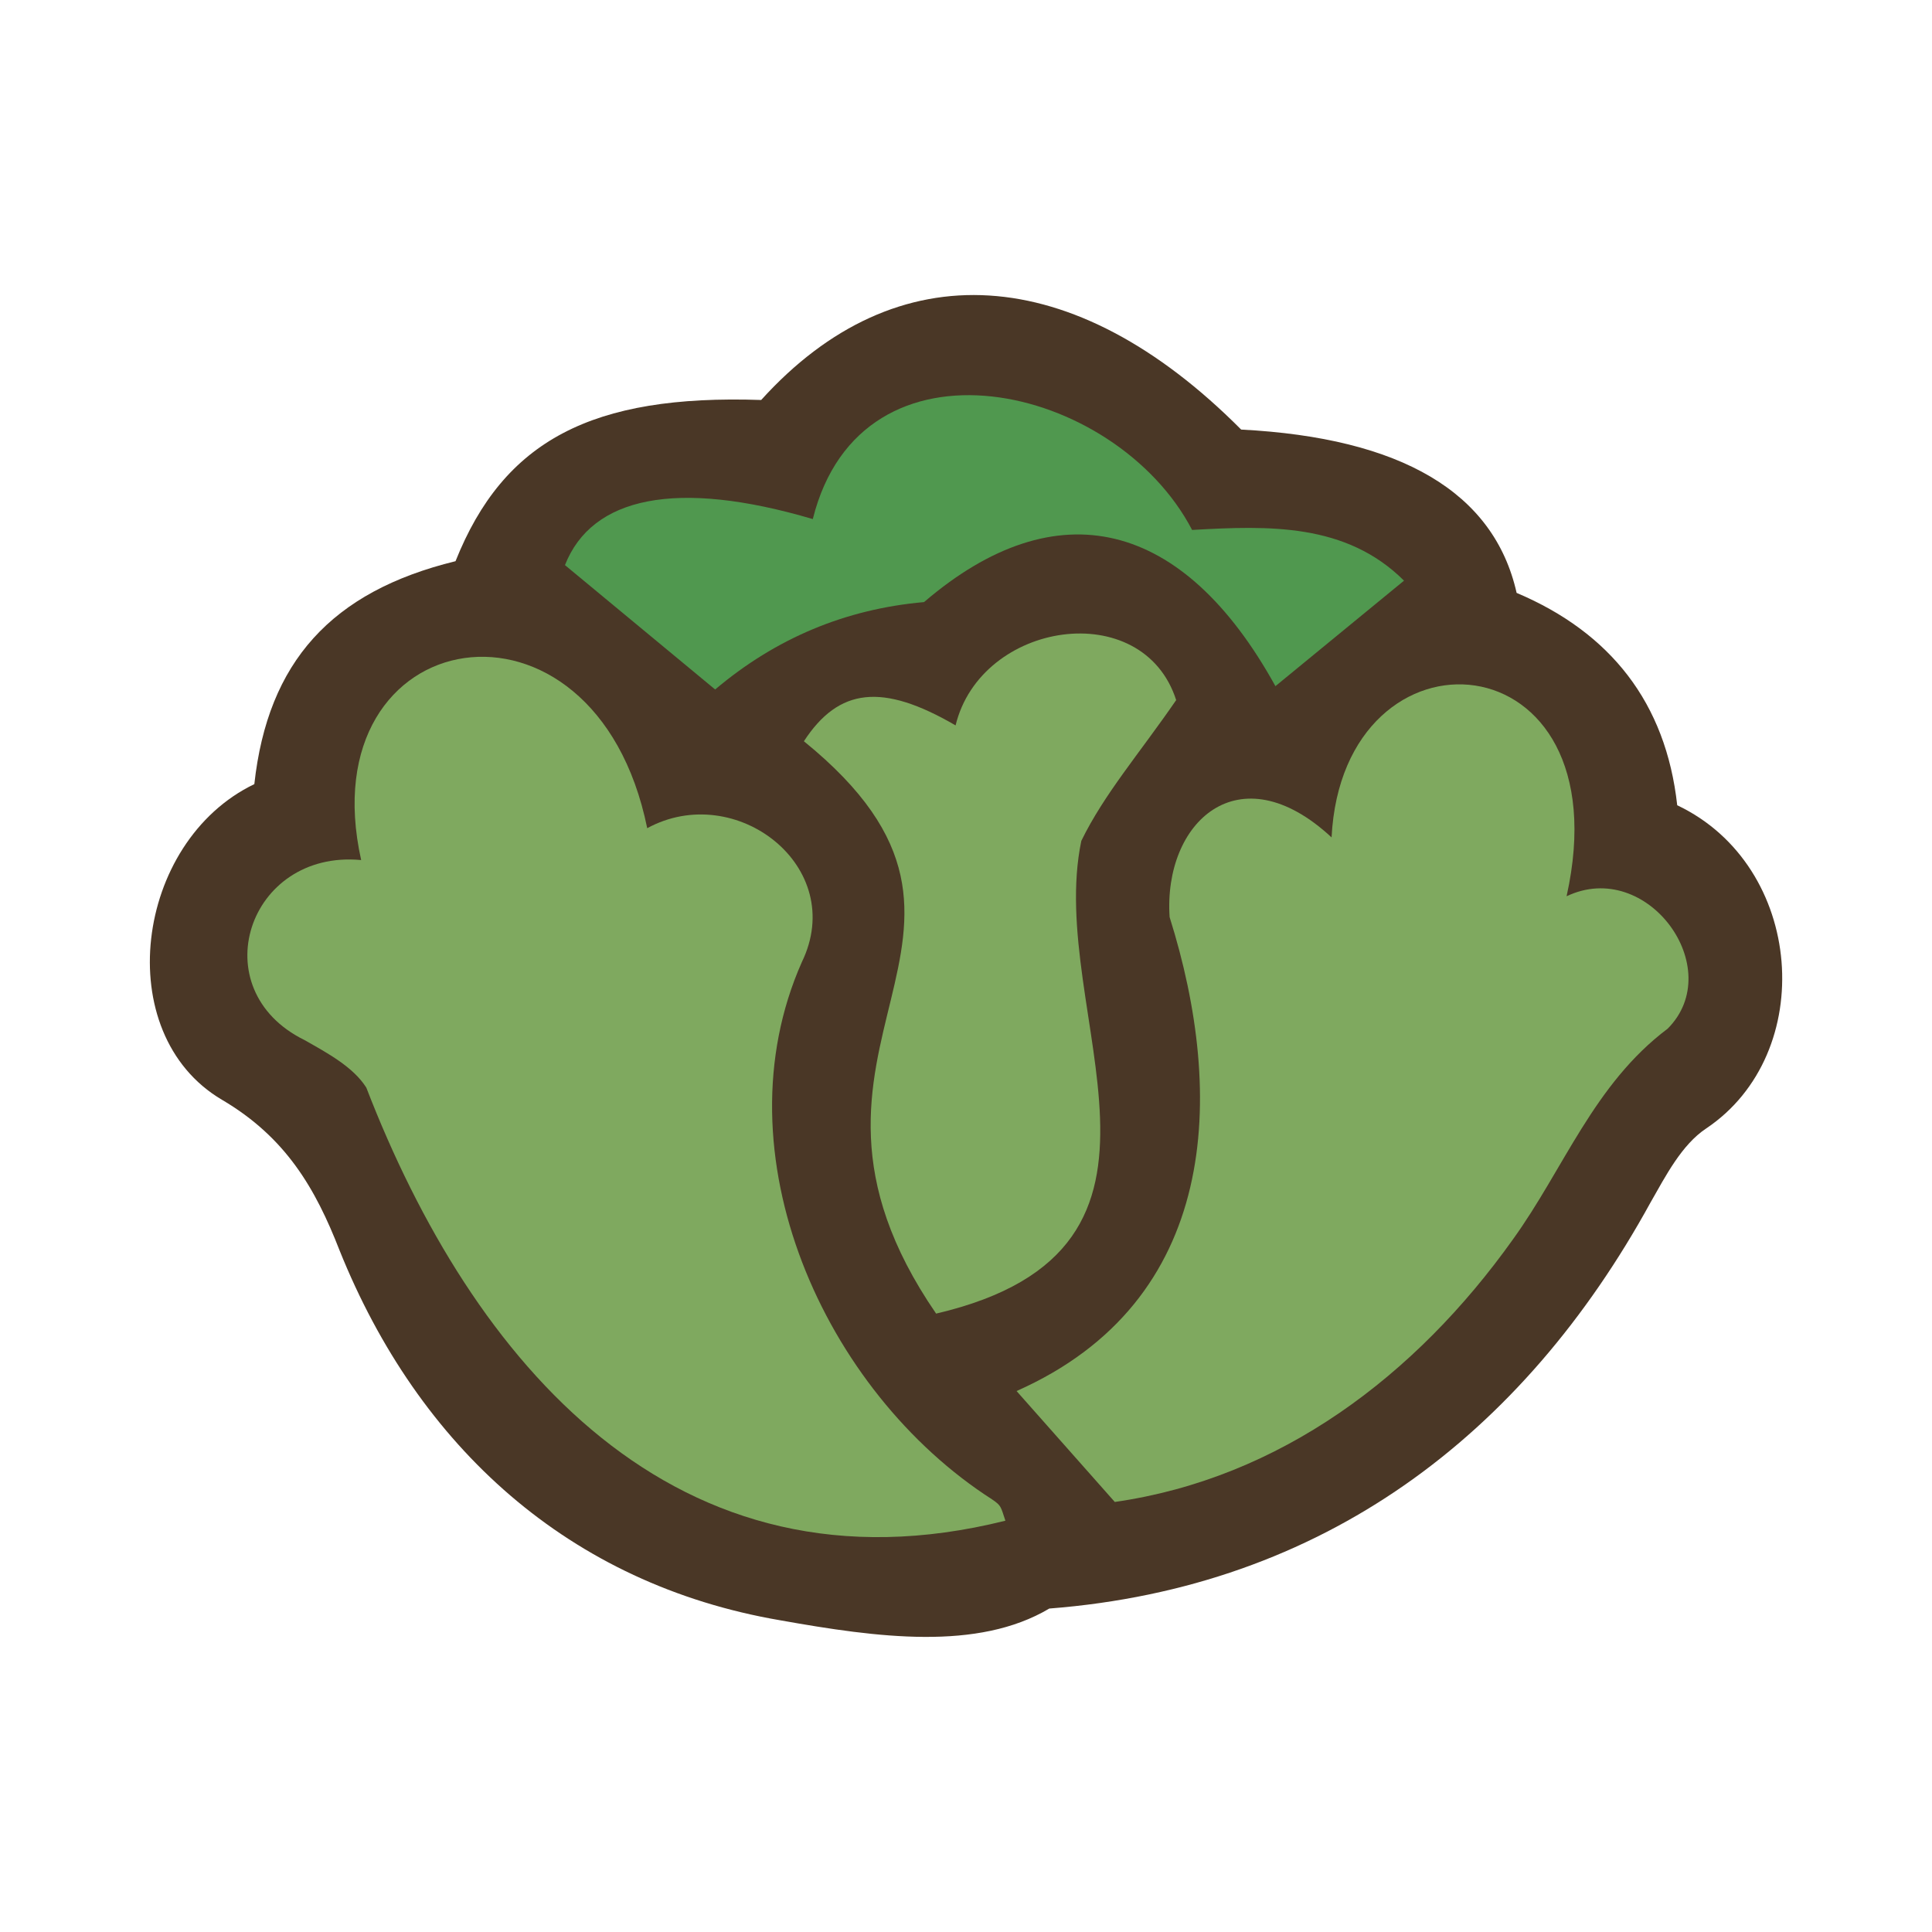 <?xml version="1.0" encoding="UTF-8"?>
<svg id="fill_lettuce" xmlns="http://www.w3.org/2000/svg" viewBox="0 0 128 128">
  <path d="M16.85,51.95c.89-8.1,5.11-12.76,13.33-14.77,3.19-7.99,9.03-11.06,20.25-10.68,8.97-9.92,20.71-9.19,31.8,1.96,10.61.55,16.75,4.16,18.25,10.82,6.21,2.63,9.89,7.27,10.64,14.07,8.45,4.01,9.34,16.45,1.91,21.42-1.61,1.07-2.67,3.13-3.68,4.9-8.46,15.42-21.66,25.49-39.83,26.9-4.75,2.82-11.37,1.93-17.82.78-13.98-2.39-23.96-11.47-29.2-24.5-1.6-4.11-3.56-7.5-7.8-9.99-7.42-4.38-5.79-17.09,2.15-20.91Z" style="fill: #4a3726; stroke-width: 0px;"/>
  <path d="M23.93,56.99c-3.54-15.87,15.48-19.14,18.95-2.12,5.85-3.19,13.32,2.55,10.24,8.88-5.62,12.69,1.48,28.45,12.61,35.59.61.42.56.45.88,1.41-21.94,5.48-35.35-10.59-42.34-28.69-.86-1.37-2.59-2.3-4.09-3.15-6.82-3.35-3.75-12.63,3.74-11.93Z" style="fill: #7fa95f; stroke-width: 0px;"/>
  <path d="M73.85,99.5c-2.43-2.75-4.41-4.98-6.5-7.34,13.43-5.96,13.87-19.55,10.14-31.4-.42-6.25,4.57-11,10.73-5.28.75-14.71,19.42-13.42,15.57,3.9,5.35-2.55,10.66,4.79,6.7,8.77-4.9,3.68-6.88,9.29-10.26,13.97-6.44,9.04-15.43,15.82-26.38,17.39Z" style="fill: #7fa95f; stroke-width: 0px;"/>
  <path d="M77.92,46.39c-2.43,3.53-4.77,6.22-6.28,9.32-2.4,11.49,8.91,26.99-9.62,31.32-12.34-17.96,7.28-24.9-8.76-37.92,2.31-3.54,5.19-3.88,10.05-1.05,1.68-6.93,12.42-8.56,14.62-1.66Z" style="fill: #7fa95f; stroke-width: 0px;"/>
  <path d="M84.5,45.46c-6.09-11.04-14.47-13.12-23.28-5.57q-7.8.69-13.84,5.79c-3.31-2.74-6.57-5.44-9.95-8.24,1.78-4.52,7.37-5.72,16.42-3.05,3.21-12.89,20.05-9.01,25.13.72,5.09-.29,10.2-.46,14.04,3.36-3.02,2.48-5.79,4.75-8.52,6.99Z" style="fill: #50984f; stroke-width: 0px;"/>
</svg>